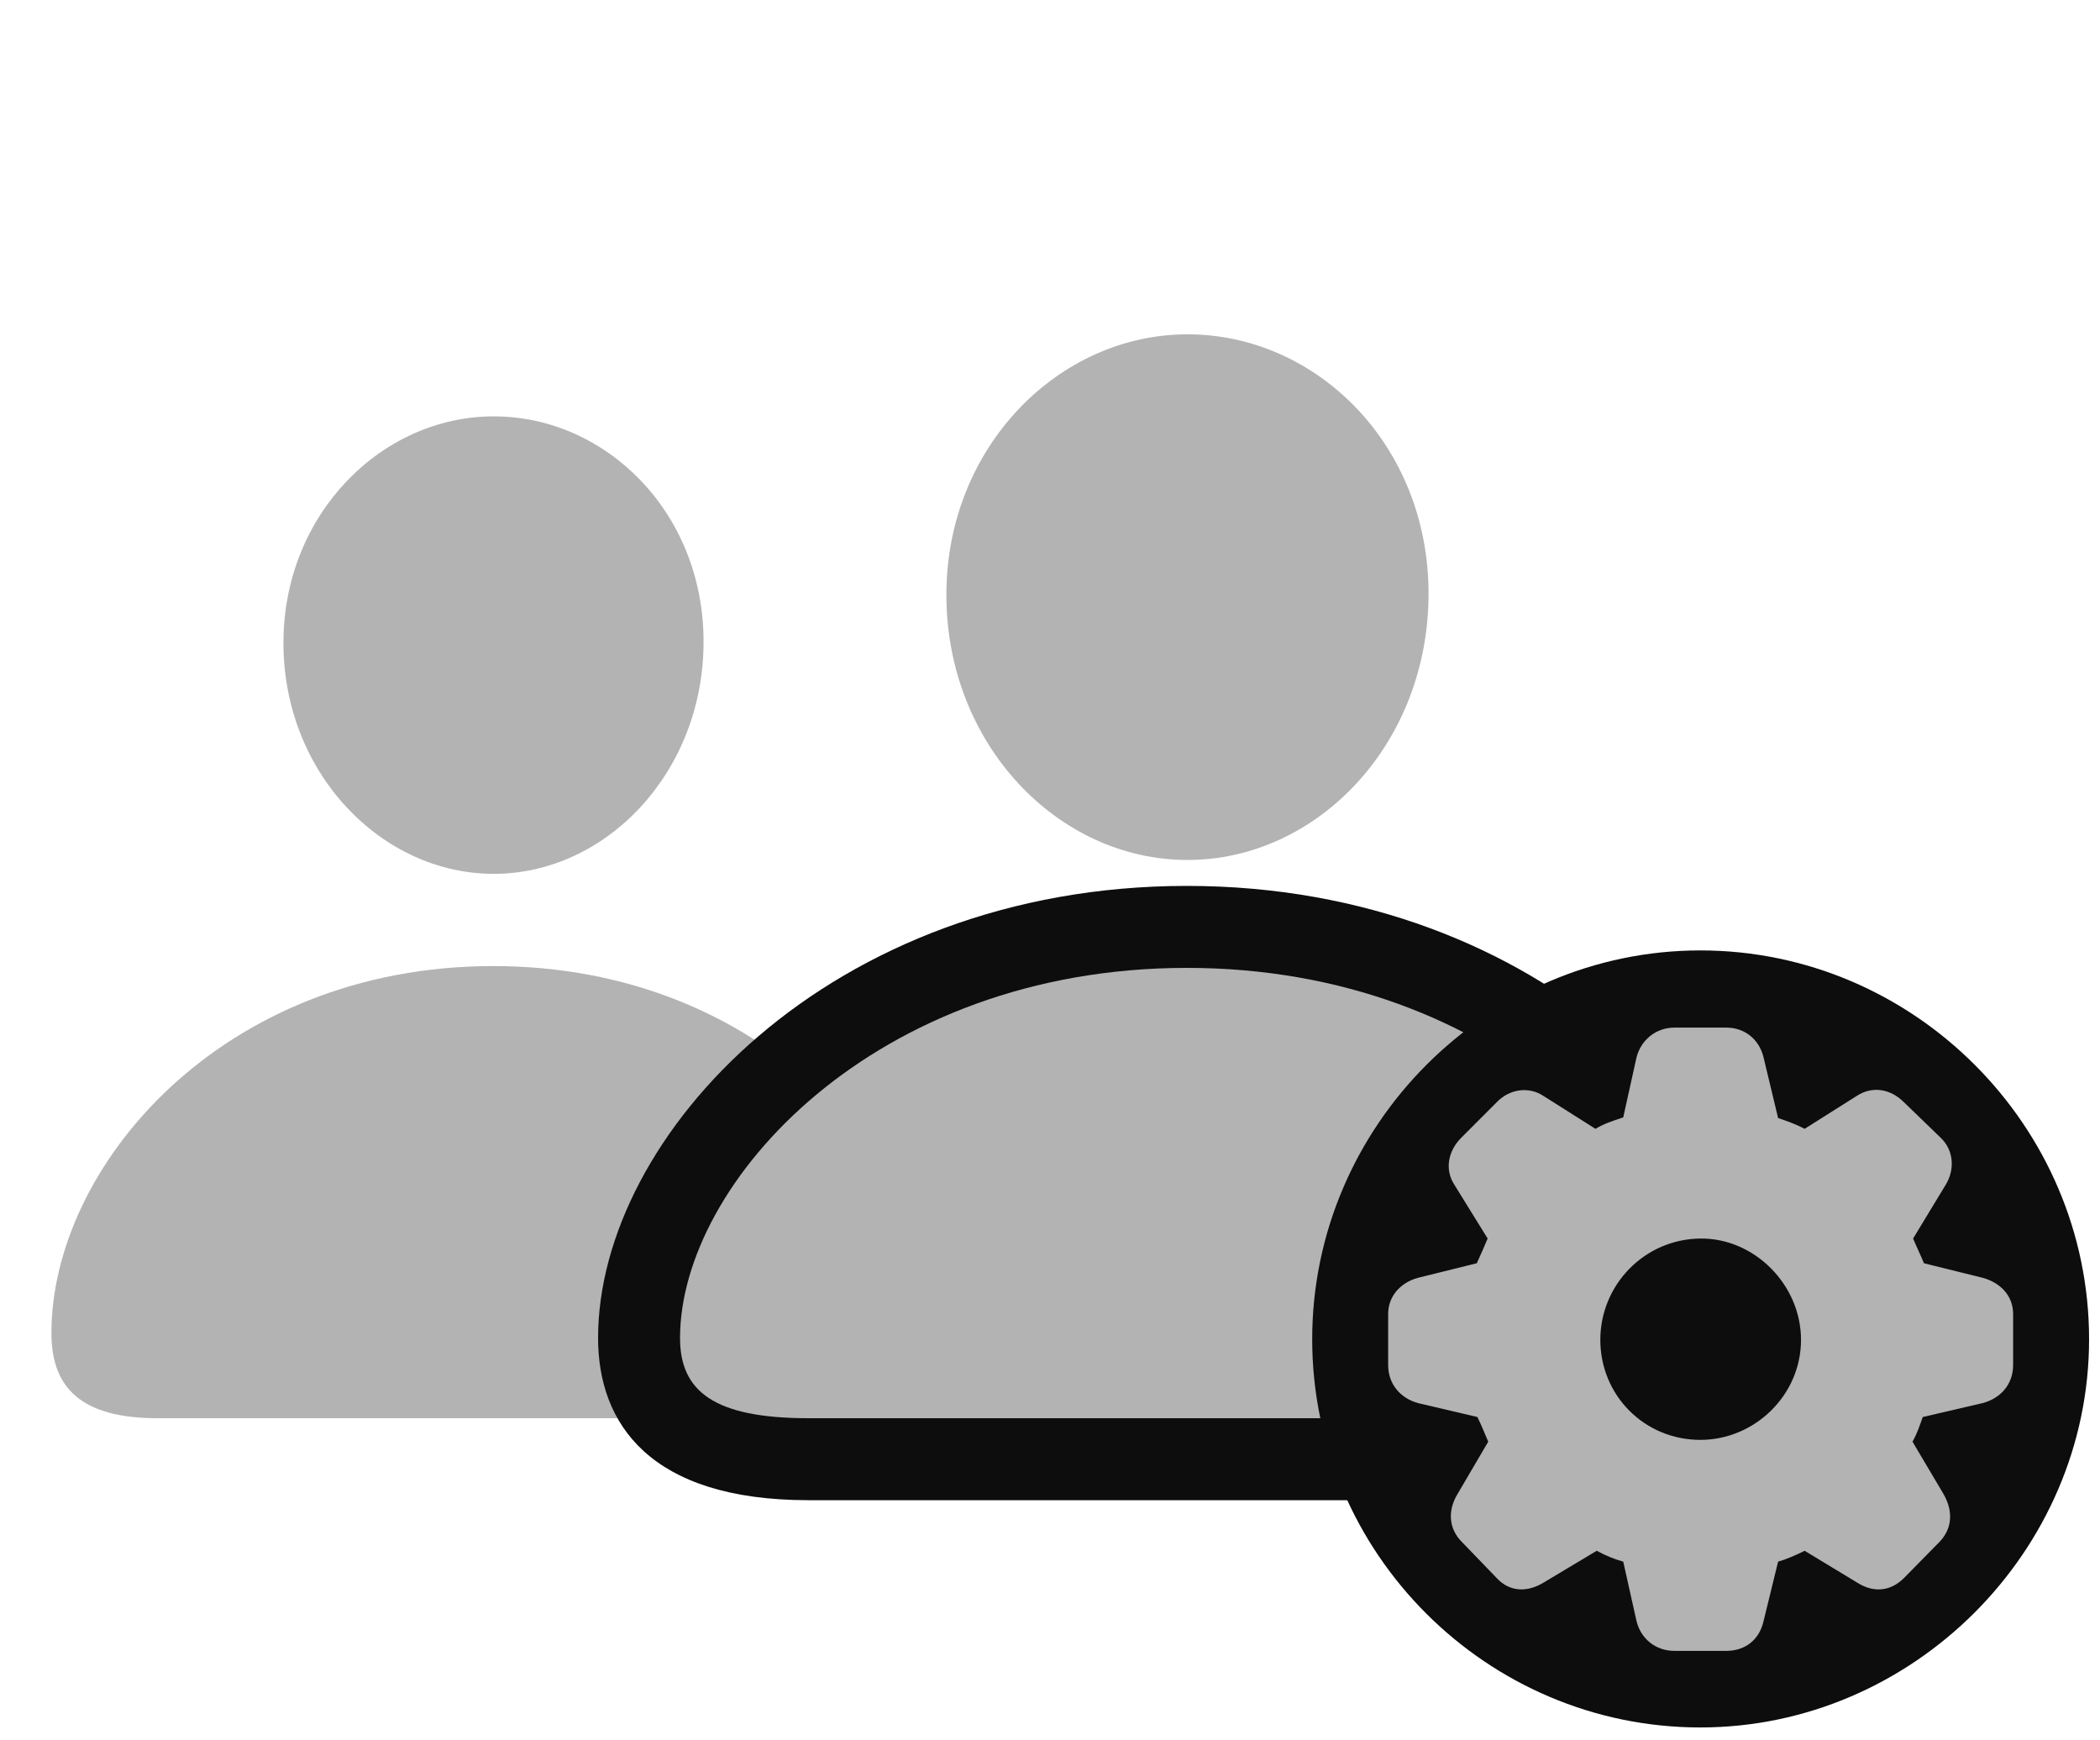 <svg width="35" height="29" viewBox="0 0 35 29" fill="none" xmlns="http://www.w3.org/2000/svg">
<g clip-path="url(#clip0_248_2303)">
<path d="M8.23 14.561C10.098 14.561 11.726 12.874 11.726 10.694C11.726 8.525 10.088 6.938 8.23 6.938C6.362 6.938 4.724 8.565 4.724 10.714C4.724 12.874 6.352 14.561 8.23 14.561ZM2.625 23.632H13.815C15.09 23.632 15.583 23.13 15.583 22.215C15.583 19.443 12.75 16.098 8.22 16.098C3.69 16.098 0.857 19.443 0.857 22.215C0.857 23.13 1.359 23.632 2.625 23.632Z" fill="#B3B3B3"/>
<path d="M13.473 24.998H26.099C28.741 24.998 29.605 23.722 29.605 22.296C29.605 18.921 25.738 14.762 19.781 14.762C13.835 14.762 9.968 18.921 9.968 22.296C9.968 23.722 10.832 24.998 13.473 24.998Z" fill="#0D0D0D"/>
<path d="M19.791 14.33C21.951 14.33 23.809 12.402 23.809 9.891C23.809 7.41 21.941 5.571 19.791 5.571C17.642 5.571 15.773 7.45 15.773 9.911C15.773 12.402 17.632 14.33 19.791 14.33ZM13.473 23.632H26.099C27.676 23.632 28.239 23.18 28.239 22.296C28.239 19.704 24.994 16.128 19.781 16.128C14.578 16.128 11.334 19.704 11.334 22.296C11.334 23.18 11.896 23.632 13.473 23.632Z" fill="#B3B3B3"/>
<path d="M28.339 28.785C31.875 28.785 34.818 25.852 34.818 22.316C34.818 18.76 31.895 15.837 28.339 15.837C24.794 15.837 21.87 18.76 21.87 22.316C21.87 25.882 24.784 28.785 28.339 28.785Z" fill="#0D0D0D"/>
<path d="M27.907 27.509H28.771C29.083 27.509 29.324 27.328 29.394 27.007L29.635 26.022C29.776 25.982 29.936 25.912 30.077 25.841L30.941 26.364C31.202 26.535 31.493 26.535 31.734 26.294L32.327 25.691C32.538 25.47 32.558 25.179 32.387 24.887L31.875 24.023C31.955 23.883 31.995 23.752 32.046 23.612L33.04 23.381C33.352 23.3 33.552 23.059 33.552 22.748V21.894C33.552 21.593 33.342 21.372 33.04 21.291L32.066 21.05C31.995 20.88 31.935 20.759 31.885 20.638L32.427 19.744C32.588 19.483 32.558 19.162 32.347 18.961L31.734 18.368C31.503 18.137 31.202 18.097 30.951 18.258L30.077 18.81C29.906 18.72 29.776 18.68 29.635 18.63L29.394 17.625C29.324 17.324 29.083 17.123 28.771 17.123H27.907C27.596 17.123 27.345 17.334 27.274 17.625L27.054 18.619C26.873 18.68 26.742 18.72 26.591 18.81L25.718 18.258C25.487 18.107 25.165 18.137 24.944 18.368L24.352 18.961C24.141 19.172 24.07 19.483 24.241 19.744L24.794 20.638C24.743 20.759 24.683 20.899 24.613 21.05L23.638 21.291C23.337 21.372 23.136 21.603 23.136 21.894V22.748C23.136 23.059 23.337 23.3 23.638 23.381L24.623 23.612C24.693 23.752 24.743 23.883 24.804 24.023L24.291 24.897C24.12 25.179 24.151 25.48 24.362 25.691L24.944 26.294C25.165 26.535 25.466 26.535 25.738 26.364L26.612 25.841C26.782 25.932 26.913 25.982 27.054 26.022L27.274 27.007C27.345 27.308 27.596 27.509 27.907 27.509ZM28.339 23.993C27.405 23.993 26.672 23.25 26.672 22.326C26.672 21.412 27.405 20.648 28.339 20.638C29.243 20.628 30.017 21.412 30.017 22.326C30.017 23.25 29.243 23.993 28.339 23.993Z" fill="#B3B3B3"/>
</g>
<defs>
<clipPath id="clip0_248_2303">
<rect width="33.961" height="28.356" fill="white" transform="translate(0.857 0.429)"/>
</clipPath>
</defs>
</svg>
